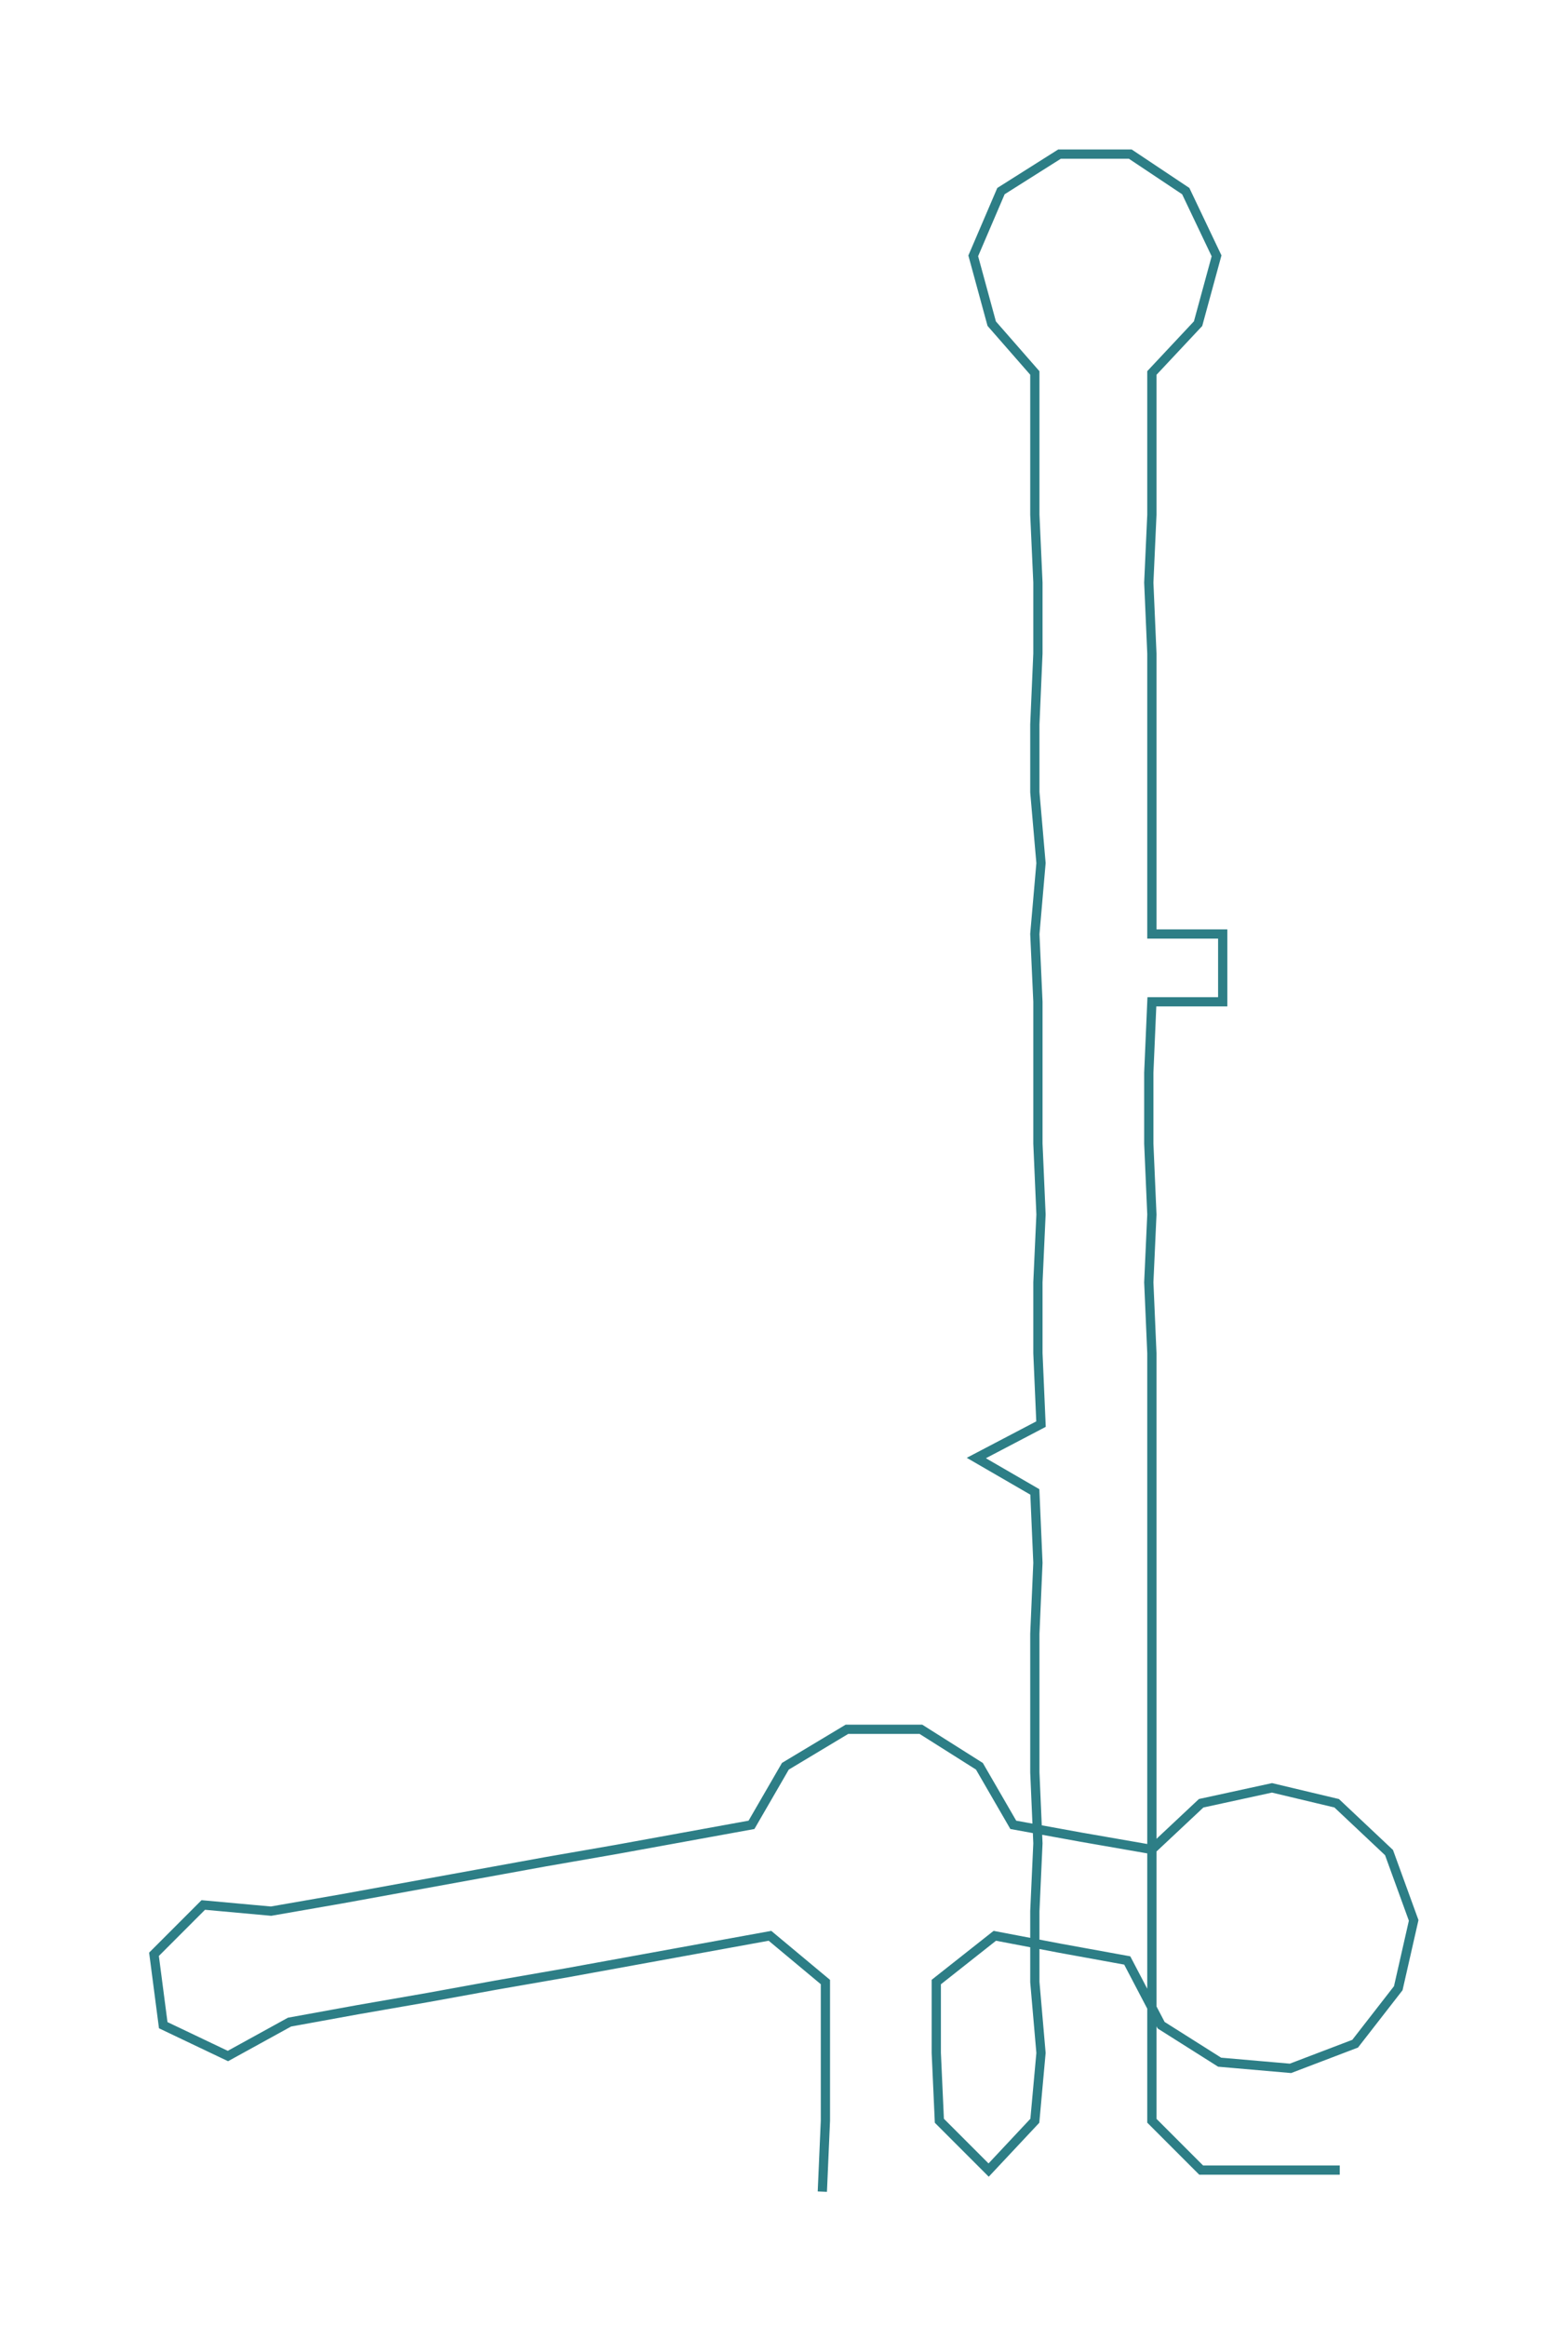 <ns0:svg xmlns:ns0="http://www.w3.org/2000/svg" width="202.33px" height="300px" viewBox="0 0 509.11 754.87"><ns0:path style="stroke:#2d7e86;stroke-width:3px;fill:none;" d="M267 711 L267 711 L268 688 L268 666 L268 643 L250 628 L228 632 L206 636 L184 640 L161 644 L139 648 L116 652 L94 656 L74 667 L53 657 L50 634 L66 618 L88 620 L111 616 L133 612 L155 608 L177 604 L200 600 L222 596 L244 592 L255 573 L275 561 L299 561 L318 573 L329 592 L351 596 L374 600 L390 585 L413 580 L434 585 L451 601 L459 623 L454 645 L440 663 L419 671 L396 669 L377 657 L366 636 L344 632 L323 628 L304 643 L304 666 L305 688 L321 704 L336 688 L338 666 L336 643 L336 620 L337 598 L336 575 L336 552 L336 530 L337 507 L336 484 L317 473 L338 462 L337 439 L337 416 L338 394 L337 371 L337 348 L337 325 L336 303 L338 280 L336 257 L336 235 L337 212 L337 189 L336 167 L336 144 L336 121 L322 105 L316 83 L325 62 L344 50 L367 50 L385 62 L395 83 L389 105 L374 121 L374 144 L374 167 L373 189 L374 212 L374 235 L374 257 L374 280 L374 303 L397 303 L397 325 L374 325 L373 348 L373 371 L374 394 L373 416 L374 439 L374 462 L374 484 L374 507 L374 530 L374 552 L374 575 L374 598 L374 620 L374 643 L374 666 L374 688 L390 704 L413 704 L435 704" /></ns0:svg>